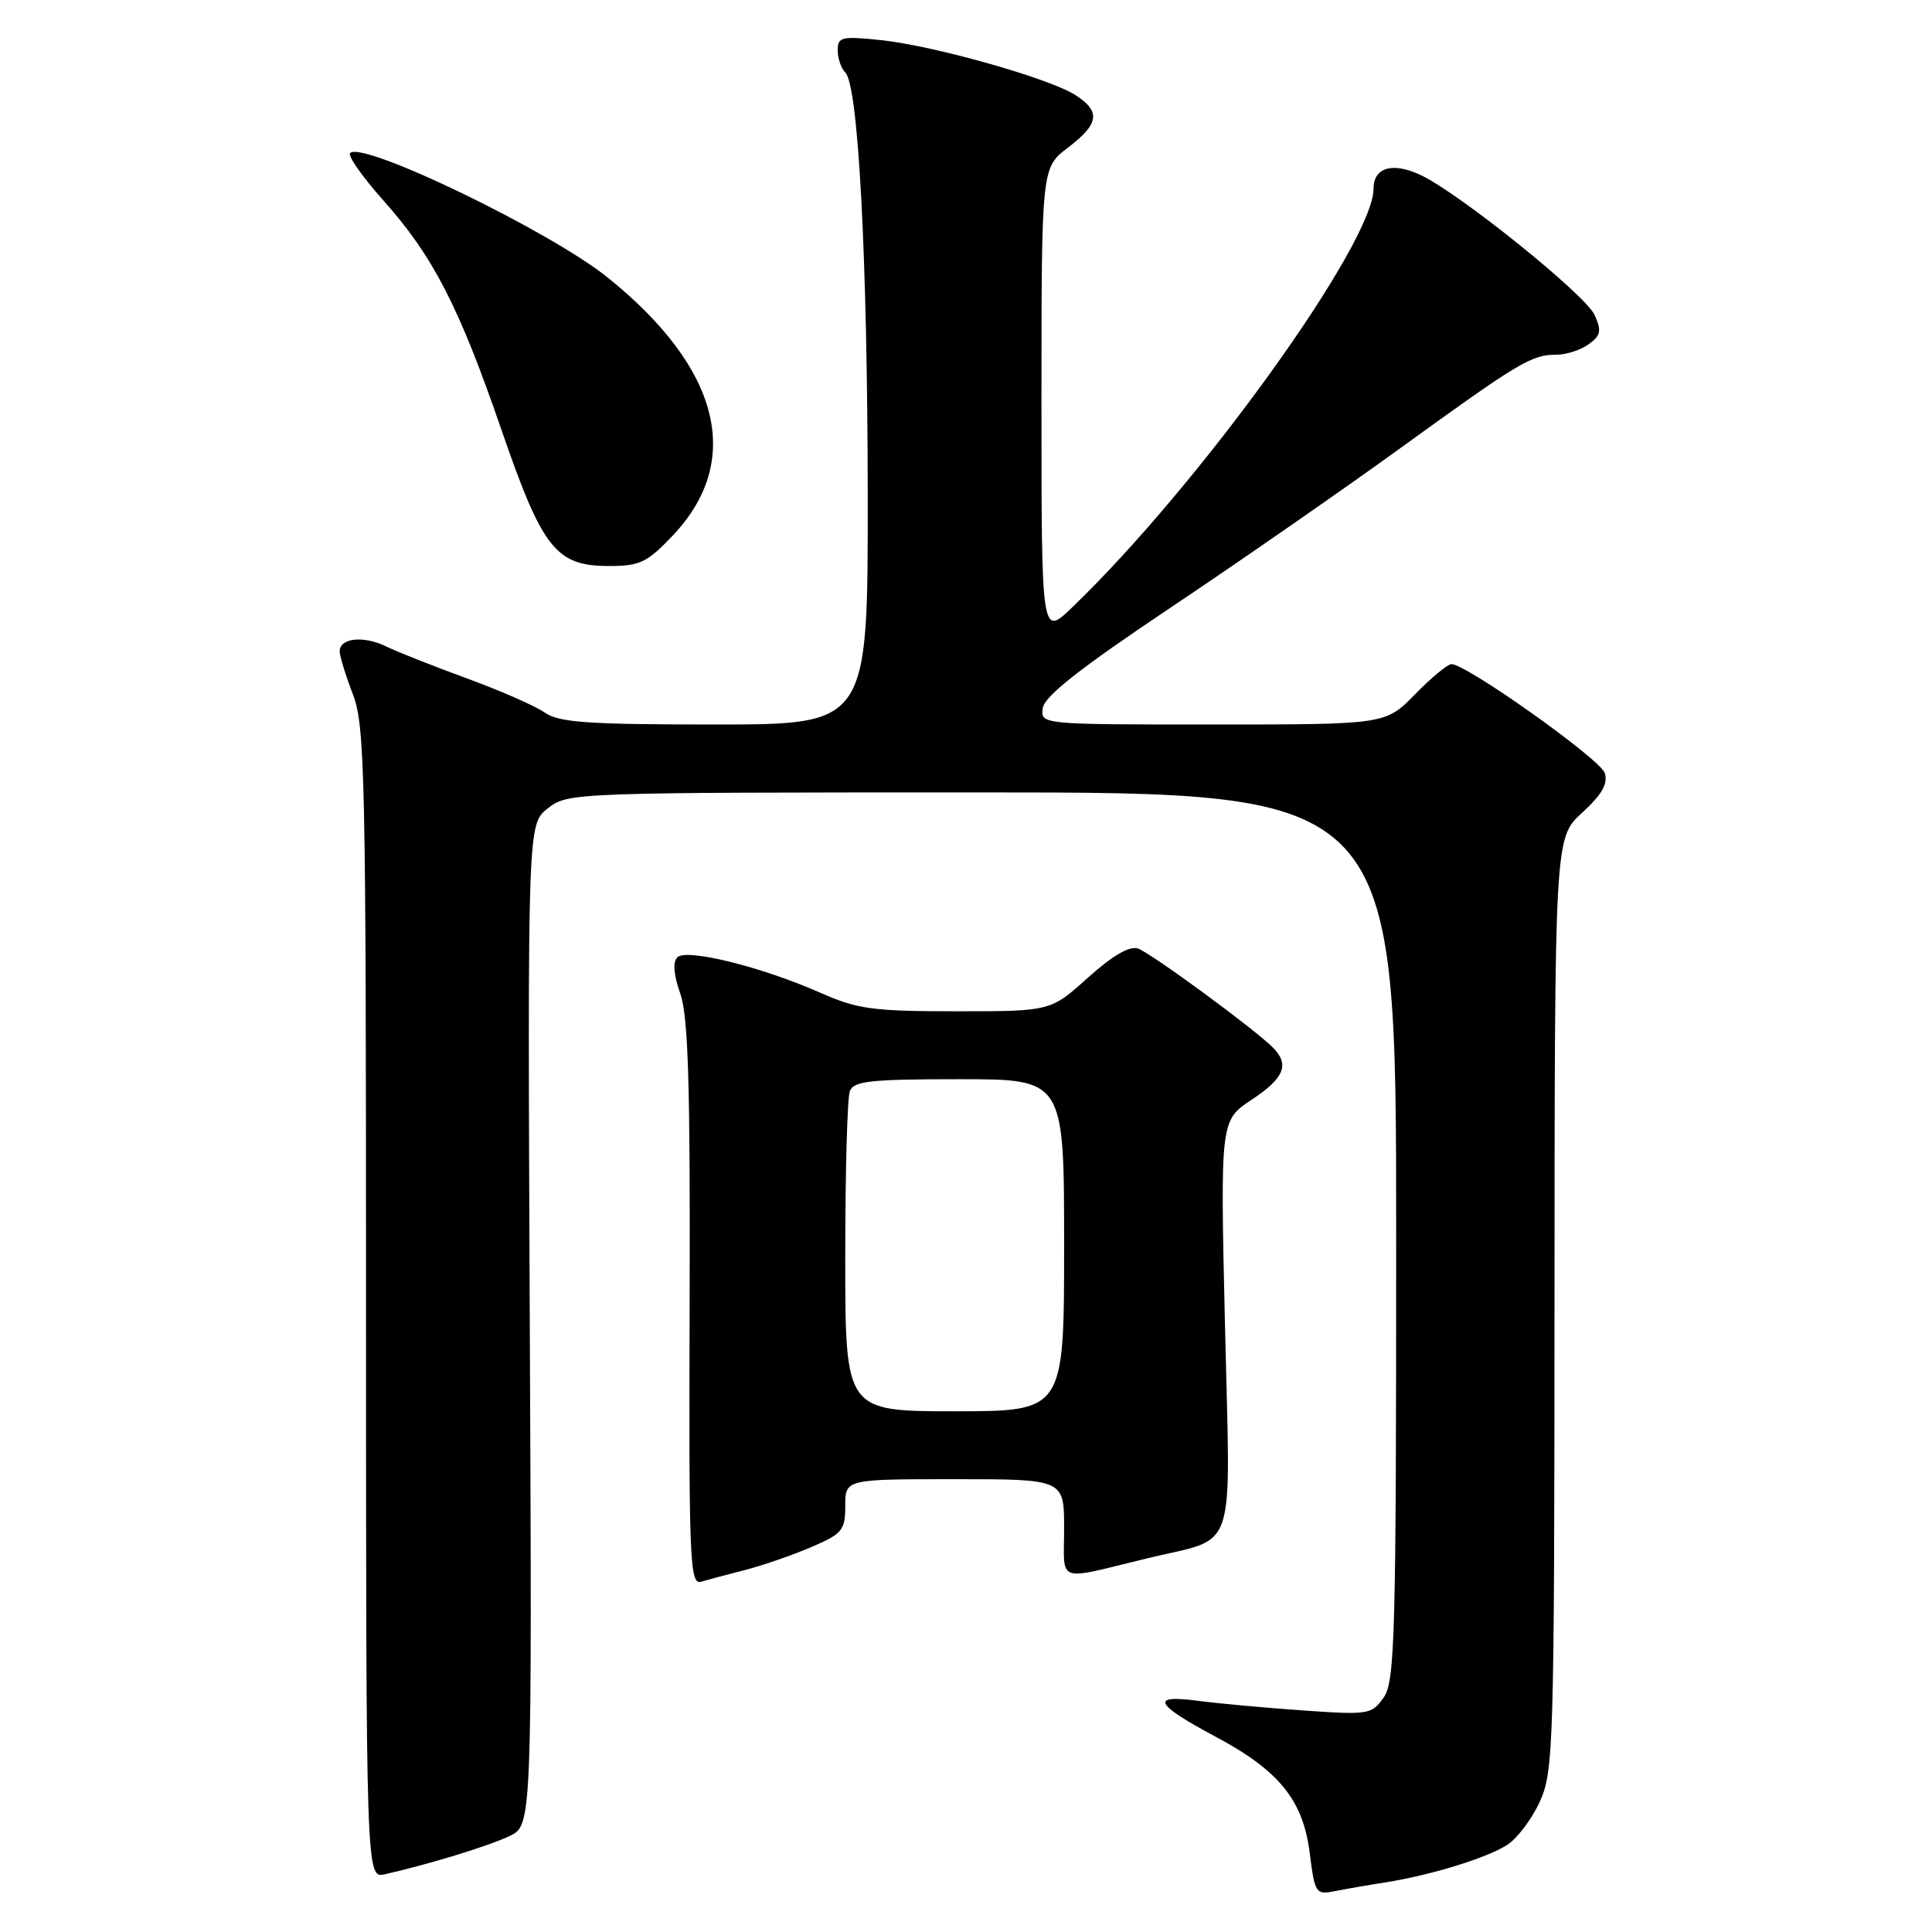<?xml version="1.0" encoding="UTF-8" standalone="no"?>
<!DOCTYPE svg PUBLIC "-//W3C//DTD SVG 1.1//EN" "http://www.w3.org/Graphics/SVG/1.1/DTD/svg11.dtd" >
<svg xmlns="http://www.w3.org/2000/svg" xmlns:xlink="http://www.w3.org/1999/xlink" version="1.1" viewBox="0 0 256 256">
 <g >
 <path fill="currentColor"
d=" M 183.50 249.44 C 189.67 248.46 197.09 246.17 199.75 244.43 C 201.08 243.56 203.02 240.97 204.06 238.67 C 205.85 234.72 205.96 231.19 205.98 172.76 C 206.00 111.03 206.00 111.03 209.63 107.70 C 212.27 105.28 213.09 103.85 212.64 102.43 C 212.06 100.60 194.32 88.00 192.32 88.00 C 191.82 88.00 189.65 89.80 187.50 92.00 C 183.59 96.00 183.59 96.00 160.73 96.00 C 137.86 96.00 137.86 96.00 138.18 93.81 C 138.41 92.24 143.16 88.51 155.04 80.56 C 164.13 74.48 177.86 64.95 185.54 59.39 C 201.33 47.96 202.93 47.00 206.24 47.00 C 207.55 47.00 209.47 46.37 210.52 45.61 C 212.12 44.44 212.24 43.83 211.29 41.73 C 210.07 39.06 193.56 25.76 188.34 23.24 C 184.59 21.43 182.00 22.15 182.00 25.00 C 182.00 32.22 159.03 64.15 142.10 80.45 C 138.00 84.41 138.00 84.41 138.00 53.32 C 138.00 22.24 138.00 22.24 141.50 19.57 C 145.63 16.42 145.88 14.80 142.55 12.63 C 139.19 10.42 123.75 6.05 116.75 5.32 C 111.52 4.77 111.00 4.89 111.00 6.66 C 111.00 7.73 111.45 9.05 112.01 9.61 C 113.74 11.34 114.95 34.26 114.98 65.75 C 115.00 96.00 115.00 96.00 94.72 96.00 C 77.84 96.00 74.07 95.73 72.18 94.42 C 70.94 93.54 66.29 91.51 61.86 89.89 C 57.43 88.27 52.61 86.36 51.15 85.65 C 48.17 84.19 44.99 84.54 45.01 86.32 C 45.02 86.97 45.81 89.53 46.76 92.00 C 48.36 96.13 48.50 102.77 48.50 172.71 C 48.50 248.91 48.50 248.91 51.00 248.35 C 56.87 247.02 64.72 244.62 67.50 243.29 C 70.50 241.87 70.50 241.87 70.20 175.54 C 69.91 109.22 69.91 109.22 72.59 107.11 C 75.24 105.02 75.84 105.00 130.13 105.00 C 185.00 105.00 185.00 105.00 185.00 163.78 C 185.00 216.83 184.84 222.79 183.35 224.92 C 181.75 227.19 181.37 227.25 172.60 226.64 C 167.59 226.29 161.30 225.71 158.60 225.35 C 152.35 224.53 153.03 225.83 161.07 230.12 C 169.48 234.60 172.67 238.54 173.54 245.50 C 174.22 250.89 174.34 251.09 176.87 250.59 C 178.32 250.30 181.30 249.78 183.50 249.44 Z  M 98.77 208.02 C 101.12 207.41 105.05 206.05 107.52 204.99 C 111.62 203.23 112.00 202.77 112.00 199.54 C 112.00 196.00 112.00 196.00 126.50 196.00 C 141.00 196.00 141.00 196.00 141.00 202.52 C 141.00 209.91 139.74 209.46 152.00 206.49 C 164.11 203.55 163.03 206.76 162.32 175.77 C 161.69 148.47 161.69 148.47 165.85 145.72 C 170.19 142.85 170.91 141.06 168.65 138.79 C 166.15 136.29 152.52 126.29 150.80 125.69 C 149.67 125.30 147.44 126.60 144.15 129.55 C 139.21 134.00 139.21 134.00 126.73 134.00 C 115.66 134.00 113.62 133.72 108.71 131.55 C 100.94 128.11 90.96 125.64 89.75 126.85 C 89.13 127.47 89.26 129.17 90.14 131.66 C 91.20 134.66 91.47 143.68 91.38 172.78 C 91.27 206.70 91.40 210.01 92.88 209.59 C 93.77 209.33 96.42 208.62 98.77 208.02 Z  M 89.10 71.01 C 98.55 61.09 95.47 48.81 80.53 36.78 C 72.90 30.63 48.05 18.62 46.39 20.28 C 46.04 20.62 48.03 23.45 50.80 26.56 C 57.40 33.97 60.82 40.61 66.46 57.00 C 71.89 72.75 73.67 75.00 80.71 75.00 C 84.77 75.00 85.75 74.53 89.10 71.01 Z  M 112.00 166.58 C 112.00 155.35 112.27 145.45 112.61 144.58 C 113.12 143.24 115.36 143.00 127.11 143.00 C 141.00 143.00 141.00 143.00 141.00 165.00 C 141.00 187.00 141.00 187.00 126.50 187.00 C 112.00 187.00 112.00 187.00 112.00 166.58 Z "/>
</g>
</svg>